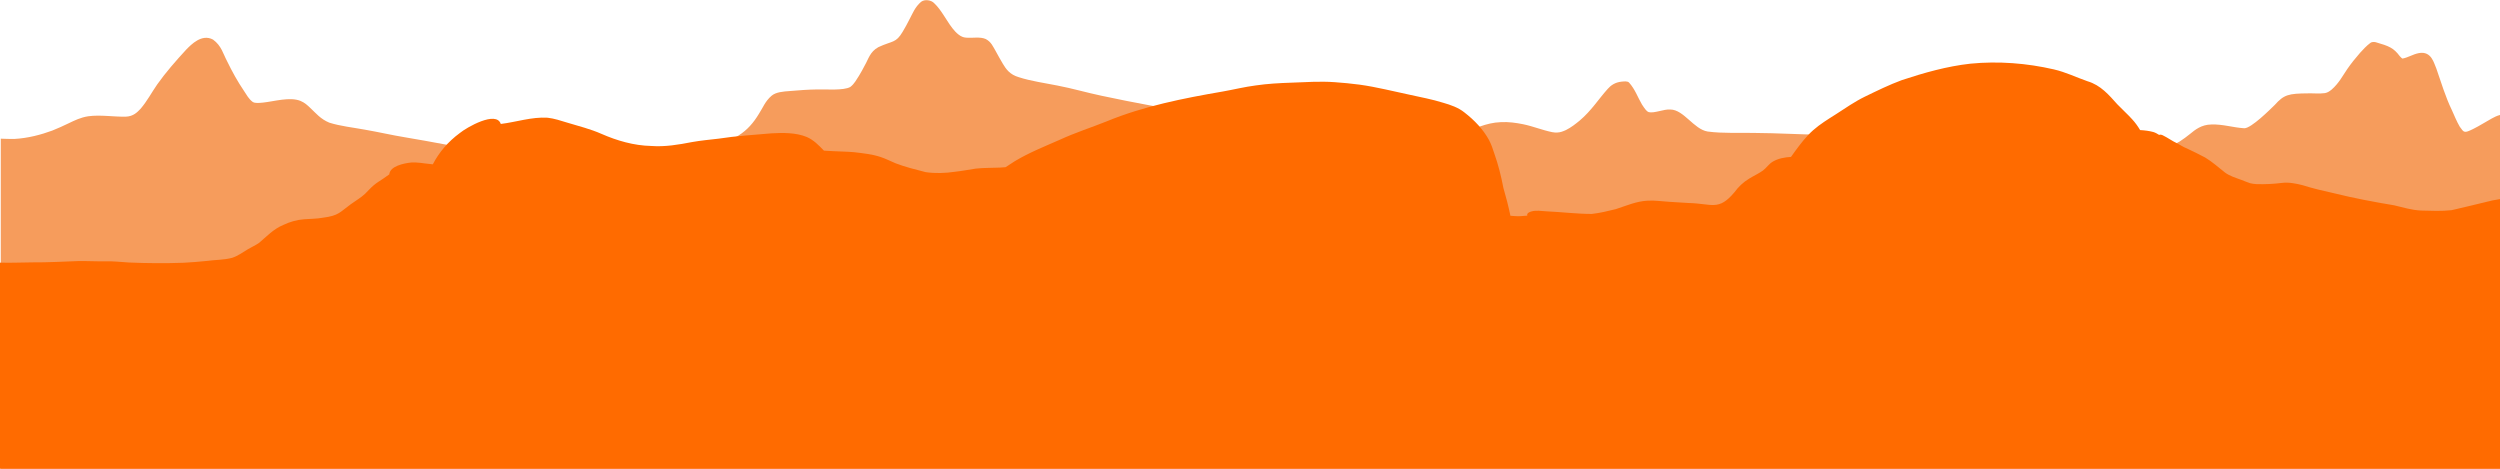 <svg width="1440" height="270" viewBox="0 0 1440 270" fill="none" xmlns="http://www.w3.org/2000/svg">
<g clip-path="url(#clip0_1_185)">
<g clip-path="url(#clip1_1_185)">
<path d="M1440 273.675V66.225C1438.12 66.675 1436.55 67.575 1435.12 68.325C1431.6 70.275 1428.38 72.375 1424.62 74.25C1419.3 76.875 1419.3 76.425 1416.82 72.975C1415.02 69.9 1413.75 66.675 1412.32 63.525C1408.5 55.65 1406.17 47.55 1403.32 39.45C1401.97 36.675 1400.7 29.175 1393.2 30.6C1389.75 31.275 1387.27 33.075 1383.82 33.75C1383.15 33.375 1382.7 32.775 1382.25 32.325C1378.72 27.6 1376.17 26.55 1368.38 24.3C1367.4 24.075 1366.05 24.15 1365.38 24.675C1362.97 26.475 1361.17 28.5 1359.38 30.45C1356.75 33.45 1354.28 36.525 1352.1 39.675C1349.32 43.725 1347.22 47.925 1343.02 51.6C1341.97 52.425 1340.85 53.325 1339.2 53.625C1336.05 54.075 1332.75 53.7 1329.6 53.775C1318.05 53.85 1315.57 54.525 1310.25 60.45C1307.85 62.775 1296.75 73.95 1292.7 73.875C1286.32 73.5 1280.4 71.475 1273.8 71.7C1268.03 71.775 1264.43 74.7 1261.43 77.175C1259.55 78.675 1257.67 80.1 1255.57 81.45C1247.85 86.325 1236.53 88.95 1225.35 90.3C1220.1 90.9 1214.7 90.9 1209.45 91.425C1208.7 91.5 1208.02 91.575 1207.27 91.575C1203.52 90.675 1199.77 89.85 1196.02 88.95C1188.22 87.45 1180.12 86.55 1172.18 85.35C1163.85 84.075 1155.75 82.275 1147.27 81.225C1139.32 80.25 1131.15 79.65 1123.12 79.125C1098.9 76.95 1074.45 77.85 1050.07 77.625C1036.88 77.475 1023.9 76.65 1010.7 76.575C1001.62 76.35 992.475 76.95 983.55 75.75C975.6 74.4 969.9 63.225 962.175 63.075C958.275 62.775 952.95 65.4 949.575 64.575H949.65C948.825 64.275 948.375 63.675 947.925 63.225C947.1 62.25 946.425 61.2 945.75 60.15C943.35 56.1 941.85 51.45 938.325 47.55C937.425 46.65 935.625 46.875 934.05 47.025C930.225 47.4 927.75 49.275 926.1 51.15C920.625 57.225 916.65 63.75 909.9 69.45C907.5 71.4 905.1 73.35 901.95 74.925C900.375 75.6 898.95 76.275 896.85 76.35C896.625 76.35 896.1 76.35 895.65 76.35L895.275 76.275C894.9 76.2 894.45 76.2 894.075 76.125C888.225 74.925 883.125 72.75 877.275 71.55C873.225 70.725 868.875 70.125 864.525 70.35C860.175 70.5 856.125 71.55 852.525 72.825C847.875 74.4 843.975 76.65 839.175 78.15C835.2 79.275 830.85 79.875 826.425 79.95C812.4 80.175 798.3 79.725 784.5 78.225C768.075 76.65 751.875 74.7 735.675 72.45C720.975 70.575 706.65 68.025 692.175 65.7C672.6 62.775 653.325 59.175 634.35 55.125C625.8 53.325 617.7 50.925 609.075 49.275C601.65 47.775 593.775 46.725 586.875 44.475C581.625 42.975 579.45 39.75 577.65 36.75C576.225 34.35 574.8 31.8 573.375 29.175C571.95 26.85 571.05 24.225 567.825 22.5C564.525 21 560.1 22.05 556.35 21.675C550.5 21.375 545.775 11.85 543.6 8.85C542.025 6.45 540.375 3.975 538.05 1.8C536.475 0.075 532.65 -0.6 530.55 1.05C526.95 4.125 525.675 7.8 523.8 11.25C522.6 13.575 521.4 15.9 519.975 18.225C516 24.975 514.2 23.325 505.95 27.15C501 29.85 500.175 34.2 498.075 37.725C497.025 39.75 495.975 41.7 494.775 43.65C493.35 45.75 492.225 48.225 489.75 50.1C485.85 52.275 475.8 51.375 470.475 51.525C465.3 51.6 460.2 51.975 455.1 52.425C450.9 52.725 446.925 53.025 444.375 55.2C440.7 58.35 439.425 62.1 437.1 65.625C430.875 75.9 423.15 81.825 404.475 85.35C393.225 87.75 381.075 87 369.3 87.15C353.475 87.225 337.65 87.15 321.825 87.375C314.325 87.375 306.825 87.825 299.325 87.675C294 87.45 288.75 87 283.425 86.55C274.5 85.725 265.575 84.9 257.025 83.325C249.225 81.9 241.425 80.4 233.55 79.125C225.675 77.85 218.1 76.05 210.225 74.7C203.325 73.425 196.05 72.675 189.675 70.65C184.575 68.55 181.95 65.175 178.725 62.175C177.15 60.675 175.575 59.175 173.1 58.125C166.95 55.65 157.95 58.425 151.425 59.1C149.475 59.25 147.075 59.625 145.575 58.725C143.175 56.925 142.05 54.6 140.625 52.5C136.8 46.875 133.725 41.25 130.875 35.4C128.55 31.125 127.65 26.4 122.7 22.8C116.175 19.275 110.1 25.725 107.325 28.5C101.25 35.1 95.4 41.775 90.525 48.675C87.3 53.325 84.825 58.125 81 62.625C79.125 64.575 76.875 67.05 72.45 67.2C65.25 67.35 57.9 66 50.775 66.975C46.425 67.65 42.975 69.375 39.675 70.95C36.6 72.45 33.45 73.875 30.075 75.225C23.55 77.625 16.2 79.575 8.4 80.025C5.7 80.1 3.075 79.95 0.45 79.875V273.975H1440V273.675Z" fill="#f69c5c"/>
<path d="M1440 273.675V114.675C1437 115.125 1434 115.725 1431.07 116.55C1424.77 118.125 1418.47 119.55 1412.17 121.05C1406.4 121.725 1400.47 121.425 1394.62 121.275C1389.22 121.05 1384.2 119.475 1379.1 118.275C1367.47 116.325 1355.77 114.15 1344.37 111.3C1338.22 109.95 1332.15 108.525 1326.22 106.65C1322.32 105.675 1318.35 104.85 1314.22 105.375C1309.35 105.975 1304.7 106.2 1299.67 106.05C1298.47 105.975 1297.27 105.825 1296.07 105.525C1294.35 105 1292.77 104.25 1291.12 103.65C1287.82 102.45 1284.3 101.4 1281.6 99.375C1277.85 96.45 1274.32 93.225 1270.2 90.75C1266.67 88.95 1263.15 87.075 1259.47 85.425C1257.67 84.75 1255.8 83.475 1254.07 82.575C1251.15 81.225 1248.67 79.35 1245.75 77.925C1245 77.55 1244.25 77.475 1243.65 77.7C1242.6 77.025 1241.55 76.425 1240.35 76.05C1237.87 75.375 1235.32 75.075 1232.7 74.925C1231.42 72.75 1229.92 70.65 1228.12 68.7C1225.42 65.7 1222.35 63 1219.57 60.075C1214.85 54.825 1210.05 49.05 1202.4 46.8C1195.95 44.55 1189.87 41.55 1183.05 39.975C1167.45 36.375 1151.02 35.1 1134.97 36.675C1121.4 38.175 1108.27 41.925 1095.52 46.125C1088.17 48.825 1081.2 52.275 1074.22 55.65C1068.22 58.575 1062.9 62.325 1057.42 65.85C1052.92 68.7 1048.27 71.55 1044.37 75C1040.25 78.675 1037.02 82.95 1033.87 87.225C1033.35 87.975 1032.52 89.1 1031.62 90.375C1027.87 90.6 1024.2 91.275 1021.05 93.15C1018.8 94.5 1017.52 96.675 1015.42 98.25C1013.02 99.975 1010.17 101.25 1007.62 102.825C1004.1 104.925 1001.32 107.625 999.075 110.7C989.85 121.725 986.175 117.225 972.525 116.925C968.925 116.7 965.325 116.475 961.65 116.25C957.525 116.025 953.325 115.35 949.2 115.575C942.6 115.875 936.75 118.5 930.75 120.45C926.175 121.575 921.6 122.7 916.875 123.225C908.175 123.225 899.475 122.1 890.775 121.725C887.85 121.575 884.925 120.975 882.075 121.8C880.95 122.1 879.45 122.775 879.675 123.975C879.675 124.05 879.75 124.125 879.75 124.2C877.125 124.5 874.5 124.65 871.875 124.425C871.275 124.425 870.6 124.35 870 124.275C868.875 118.875 867.525 113.55 865.95 108.225C864.675 101.55 863.025 94.875 860.7 88.35C859.875 85.725 858.975 83.175 857.7 80.7C854.4 74.625 849.3 69.225 843.45 64.725C840 61.95 835.65 60.45 831.225 59.175C825 57.225 818.55 56.025 812.1 54.6C802.425 52.575 792.9 50.1 783.075 48.75C778.275 48.15 773.475 47.625 768.675 47.325C760.35 46.725 751.95 47.325 743.625 47.625C736.875 47.85 730.05 48.225 723.375 49.2C716.925 50.025 710.625 51.6 704.25 52.725C681.525 56.625 658.575 61.2 637.65 69.825C628.65 73.425 619.275 76.425 610.5 80.475C601.65 84.375 592.575 87.975 584.4 92.925C582.675 94.05 580.95 95.175 579.225 96.3C578.175 96.375 577.125 96.45 576.075 96.525C571.35 96.75 566.625 96.6 561.975 97.125C558 97.725 554.175 98.475 550.125 98.925C544.5 99.75 538.8 99.975 533.175 99.15C527.4 97.65 521.475 96.225 515.85 94.05C513.15 92.925 510.075 91.35 507.075 90.375C502.275 88.8 497.1 88.275 492.075 87.675C488.1 87.3 484.05 87.3 480 87.075C478.2 86.925 476.4 86.85 474.6 86.775C474.525 86.7 474.45 86.625 474.375 86.55C471.6 83.7 468.675 80.625 464.7 78.9C458.475 76.35 451.2 76.425 444.375 76.8C434.175 77.7 423.9 78.3 413.85 79.875C408.75 80.475 403.65 80.925 398.625 81.825C390.9 83.325 383.1 84.675 375.075 84.075C365.025 83.85 355.35 81 346.425 77.1C340.125 74.325 333.525 72.675 326.775 70.65C323.025 69.525 319.35 68.25 315.375 67.8C306.15 67.275 297.6 70.275 288.45 71.4C285.9 63.525 268.725 73.425 264.825 76.65C258.075 81.6 252.825 87.825 249.3 94.65C247.575 94.425 245.775 94.275 244.05 94.05C243.525 93.975 242.925 93.9 242.4 93.825C240.6 93.6 238.725 93.525 236.925 93.6C232.5 94.05 224.85 95.7 224.25 100.2C224.25 100.275 224.25 100.35 224.25 100.425C223.05 101.25 221.85 102.075 220.725 102.9C218.85 104.175 216.9 105.3 215.25 106.725C213.45 108.225 211.95 110.025 210.225 111.675C207.825 113.925 204.9 115.575 202.2 117.525C195.675 122.25 195.225 124.2 186 125.4C182.4 126.075 178.725 126 175.125 126.3C170.925 126.6 166.95 127.8 163.275 129.525C157.575 131.85 153.6 136.2 149.25 139.875C147.225 141.3 145.05 142.2 142.8 143.55C139.875 145.275 137.175 147.375 133.725 148.5C129 149.775 123.975 149.625 119.1 150.3C114.6 150.75 110.25 151.125 105.675 151.35C95.175 151.725 84.675 151.65 74.25 151.2C69.6 150.9 65.025 150.375 60.375 150.525C55.275 150.6 50.25 150.3 45.15 150.375C36.3 150.675 27.525 151.2 18.675 151.125C12.45 151.125 6.225 151.5 -2.4423e-05 151.275C-0.075 151.275 -0.15 151.275 -0.15 151.275V273.75H1440V273.675Z" fill="#FF6B00


"/>
</g>
</g>
<defs>
<clipPath id="clip0_1_185">
<rect width="1440" height="270" fill="white"/>
</clipPath>
<clipPath id="clip1_1_185">
<rect width="1440" height="273.675" fill="white"/>
</clipPath>
</defs>
</svg>
